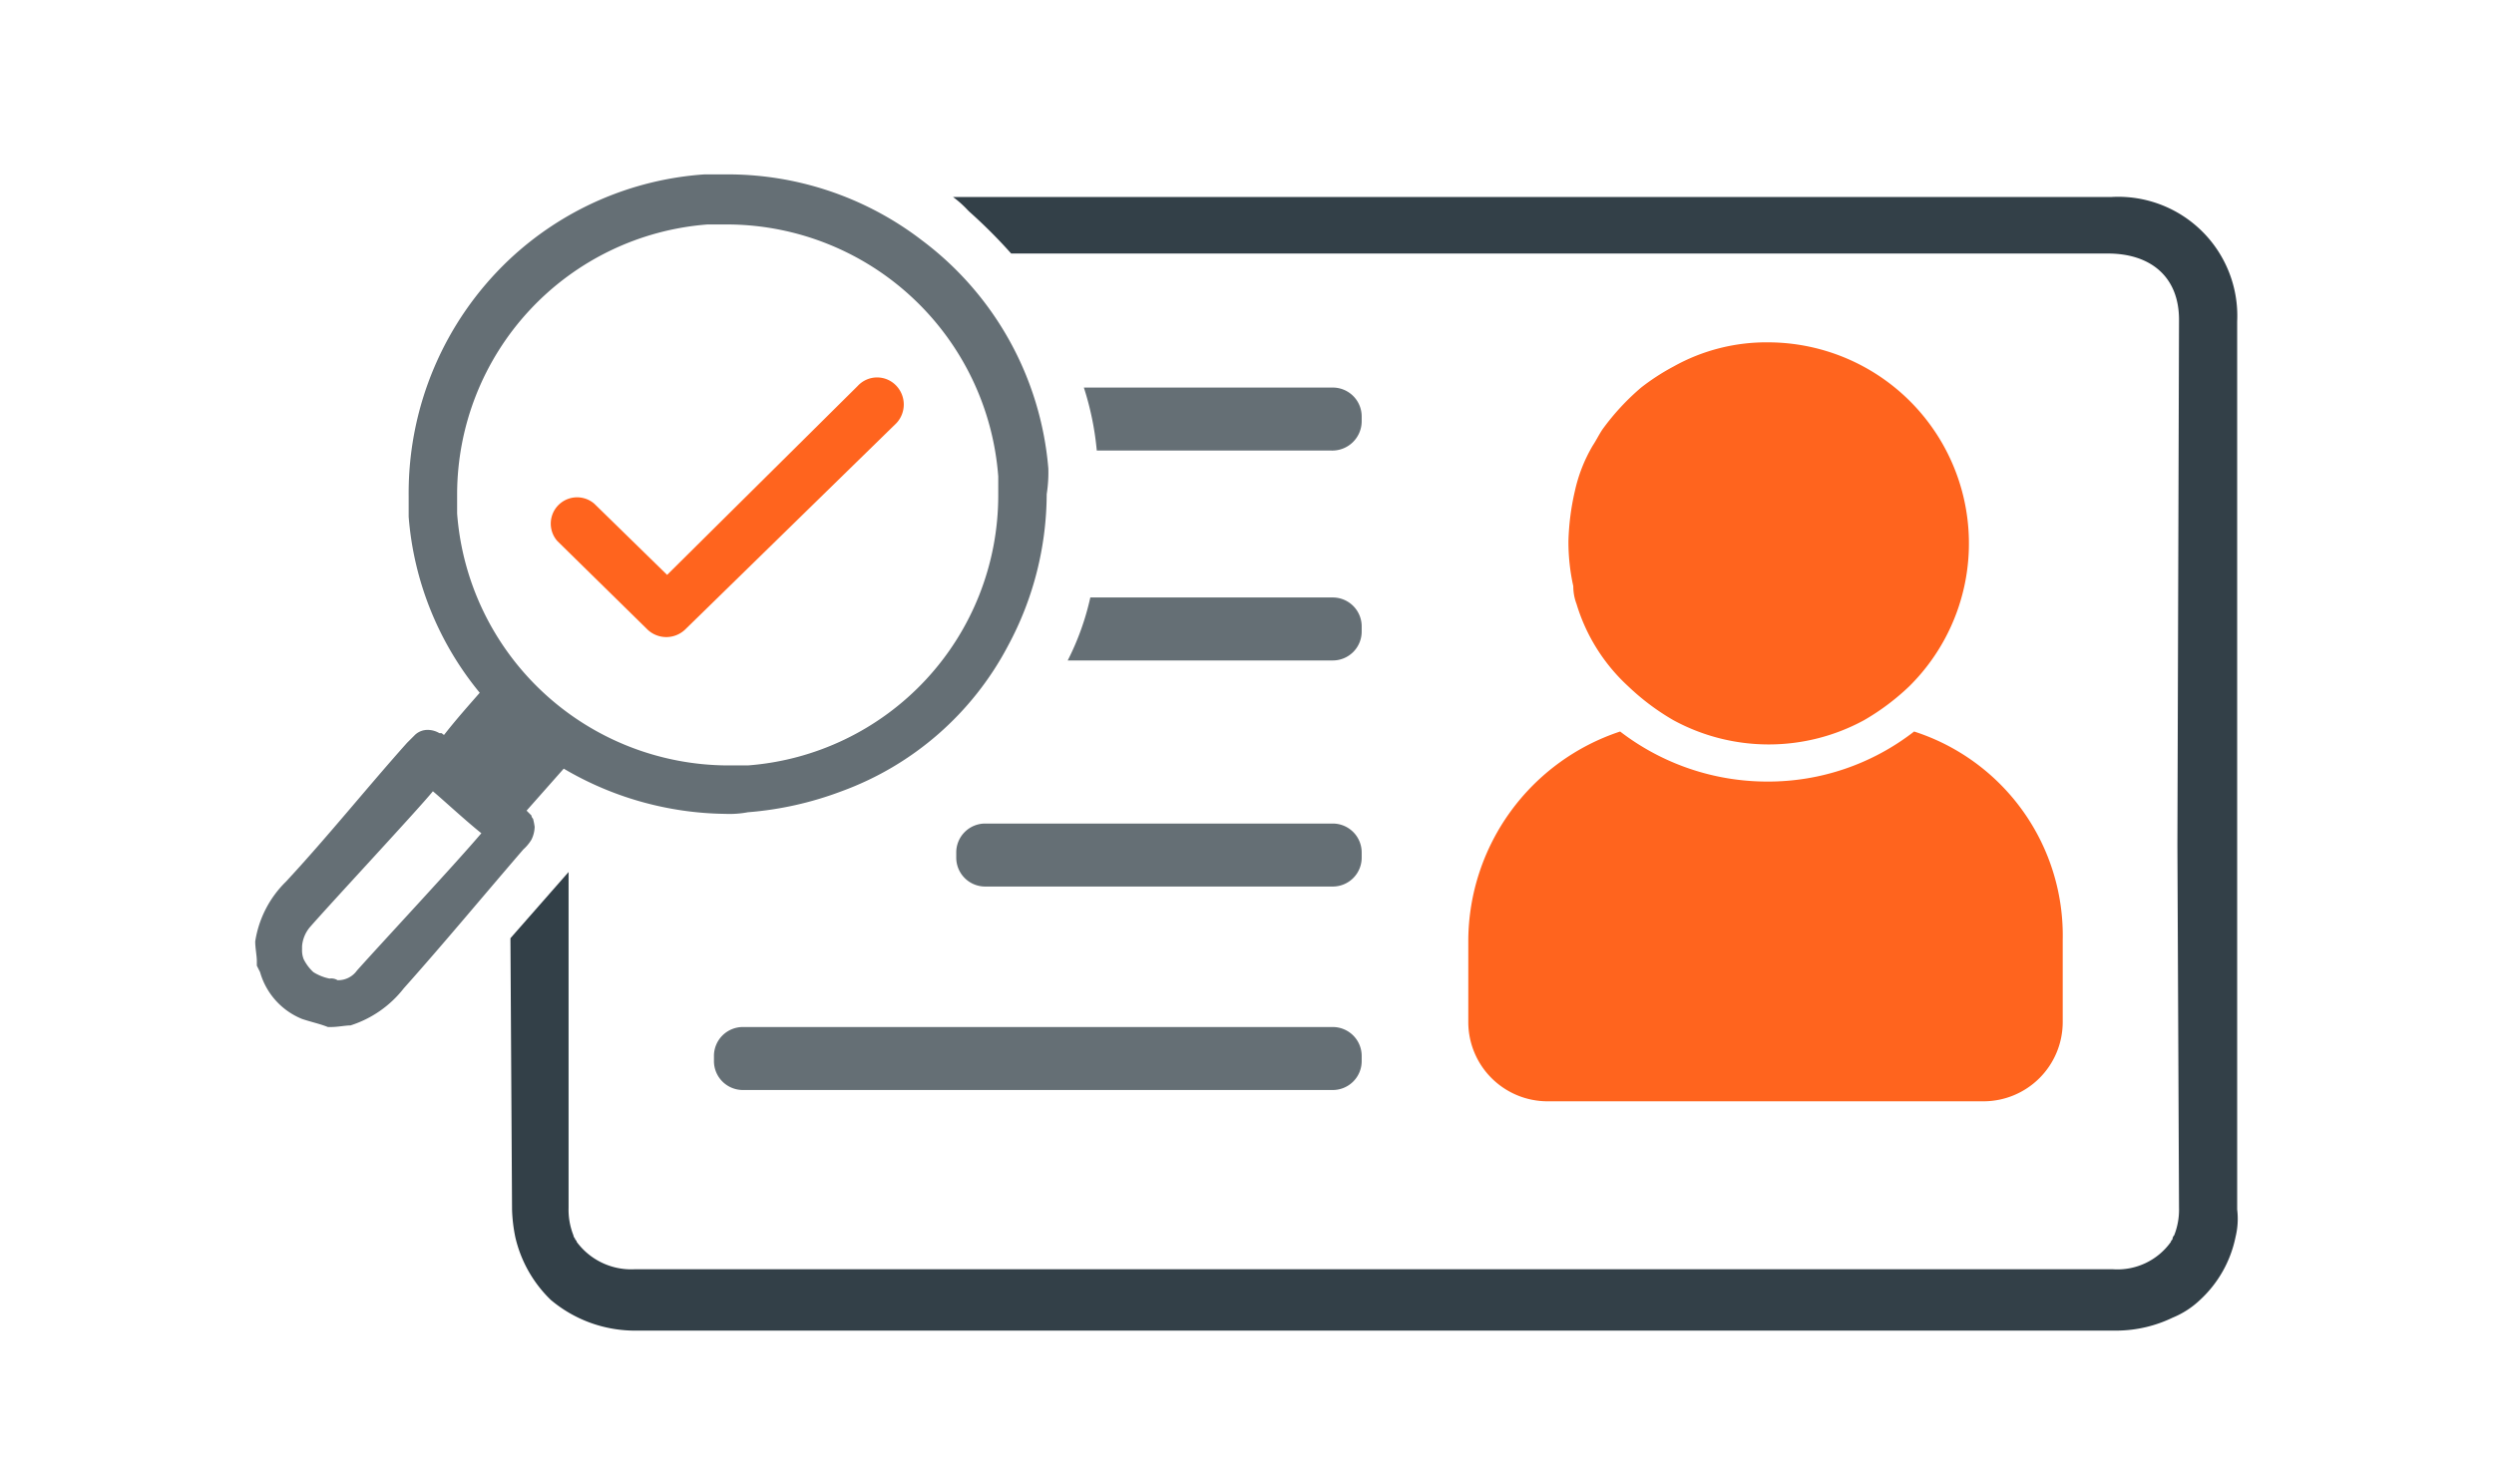 <svg id="Layer_1" data-name="Layer 1" xmlns="http://www.w3.org/2000/svg" viewBox="0 0 154.4 91.9"><path d="M118.5,45.3a14.72,14.72,0,0,1-9.1,3.1,14.94,14.94,0,0,1-9.1-3.1,13.7,13.7,0,0,0-9.4,12.9v5.1a4.91,4.91,0,0,0,4.9,4.9h27a4.91,4.91,0,0,0,4.9-4.9V58.2A13.27,13.27,0,0,0,118.5,45.3Z" fill="#ff641e"/><path d="M97.6,37.4a11.38,11.38,0,0,0,3.2,5.1,14.63,14.63,0,0,0,2.8,2.1,12.35,12.35,0,0,0,11.8,0,14.63,14.63,0,0,0,2.8-2.1,12.45,12.45,0,0,0-8.7-21.3,11.77,11.77,0,0,0-5.9,1.5,13.73,13.73,0,0,0-2,1.3,14.82,14.82,0,0,0-2.4,2.6c-.2.3-.4.7-.6,1a9.61,9.61,0,0,0-1.1,2.8,15.46,15.46,0,0,0-.4,3.1,12.65,12.65,0,0,0,.3,2.8A3.09,3.09,0,0,0,97.6,37.4Z" fill="#ff641e"/><path d="M59.2,52.8v.3A1.79,1.79,0,0,0,61,54.9H82.5a1.79,1.79,0,0,0,1.8-1.8v-.3A1.79,1.79,0,0,0,82.5,51H61A1.79,1.79,0,0,0,59.2,52.8Z" fill="#656f75"/><path d="M44.2,65.4v.3A1.79,1.79,0,0,0,46,67.5H82.5a1.79,1.79,0,0,0,1.8-1.8v-.3a1.79,1.79,0,0,0-1.8-1.8H46A1.79,1.79,0,0,0,44.2,65.4Z" fill="#656f75"/><path d="M138.5,74.9v-55a7.37,7.37,0,0,0-7.8-7.7H59a6.47,6.47,0,0,1,.9.8l.1.1a31.89,31.89,0,0,1,2.6,2.6h67.9c2.6,0,4.4,1.4,4.4,4.1l-.1,32.5.1,22.5a4.31,4.31,0,0,1-.3,1.7.35.35,0,0,0-.1.2c0,.1-.1.1-.1.2a4.06,4.06,0,0,1-3.6,1.7H39.3a4.19,4.19,0,0,1-3.6-1.7c0-.1-.1-.1-.1-.2a.35.35,0,0,1-.1-.2,4.31,4.31,0,0,1-.3-1.7V54l-3.6,4.1.1,16.8a9.85,9.85,0,0,0,.2,1.7,7.85,7.85,0,0,0,2.2,3.9,8.09,8.09,0,0,0,5.1,1.9h91.9a8.08,8.08,0,0,0,3.4-.8,5.45,5.45,0,0,0,1.7-1.1,7.27,7.27,0,0,0,2.2-3.9A4.73,4.73,0,0,0,138.5,74.9Z" fill="#334048"/><path d="M64.9,29h0a19.69,19.69,0,0,0-7.8-14.1h0a19.73,19.73,0,0,0-12.2-4.1H43.6a19.59,19.59,0,0,0-12.1,5.3h0a19.89,19.89,0,0,0-6.2,14.6V32h0a19.53,19.53,0,0,0,4.4,10.9c-.7.8-1.5,1.7-2.2,2.6-.1,0-.1-.1-.2-.1h-.1a1.45,1.45,0,0,0-.7-.2,1.14,1.14,0,0,0-.8.3l-.5.5h0c-2.5,2.8-4.9,5.8-7.5,8.6h0a6.59,6.59,0,0,0-1.9,3.7h0c0,.4.1.9.1,1.2v.3l.2.4h0a4.43,4.43,0,0,0,2.6,2.9h0c.6.2,1.1.3,1.6.5h.2c.4,0,.9-.1,1.2-.1h0A6.79,6.79,0,0,0,25,61.2h0c2.5-2.8,4.9-5.7,7.4-8.6h0a2.65,2.65,0,0,0,.5-.6h0a1.88,1.88,0,0,0,.2-.8,4.33,4.33,0,0,0-.1-.5.31.31,0,0,1-.1-.2l-.3-.3,2.3-2.6a20.15,20.15,0,0,0,10,2.8,6.15,6.15,0,0,0,1.4-.1h0A21,21,0,0,0,52.1,49h0a19,19,0,0,0,10.3-9,19.91,19.91,0,0,0,2.4-9.4A8.6,8.6,0,0,0,64.9,29ZM20.4,60.6a3,3,0,0,1-1-.4,2.76,2.76,0,0,1-.6-.8,1.49,1.49,0,0,1-.1-.6h0v-.2a2.08,2.08,0,0,1,.5-1.2C20.6,55.8,26,50,26.8,49c.6.5,2,1.8,3,2.6-1.7,2-6,6.6-7.7,8.5h0a1.43,1.43,0,0,1-1.2.6A.75.75,0,0,0,20.4,60.6ZM46.3,47.4H45A16.87,16.87,0,0,1,28.3,31.8V30.6A16.78,16.78,0,0,1,43.8,13.9h1.3A16.87,16.87,0,0,1,61.8,29.5v1.2A16.77,16.77,0,0,1,46.3,47.4Z" fill="#656f75"/><path d="M84.3,39.1v-.3A1.79,1.79,0,0,0,82.5,37h-15a16.42,16.42,0,0,1-1.4,3.9H82.5A1.79,1.79,0,0,0,84.3,39.1Z" fill="#656f75"/><path d="M84.3,26.1v-.3A1.79,1.79,0,0,0,82.5,24H67.1a18,18,0,0,1,.8,3.9H82.4A1.82,1.82,0,0,0,84.3,26.1Z" fill="#656f75"/><path d="M53.1,23.9,41.3,35.6l-4.5-4.4a1.63,1.63,0,0,0-2.3,2.3L40.1,39a1.69,1.69,0,0,0,2.3,0L55.5,26.2a1.69,1.69,0,0,0,0-2.3,1.63,1.63,0,0,0-2.4,0Z" fill="#ff641e"/></svg>